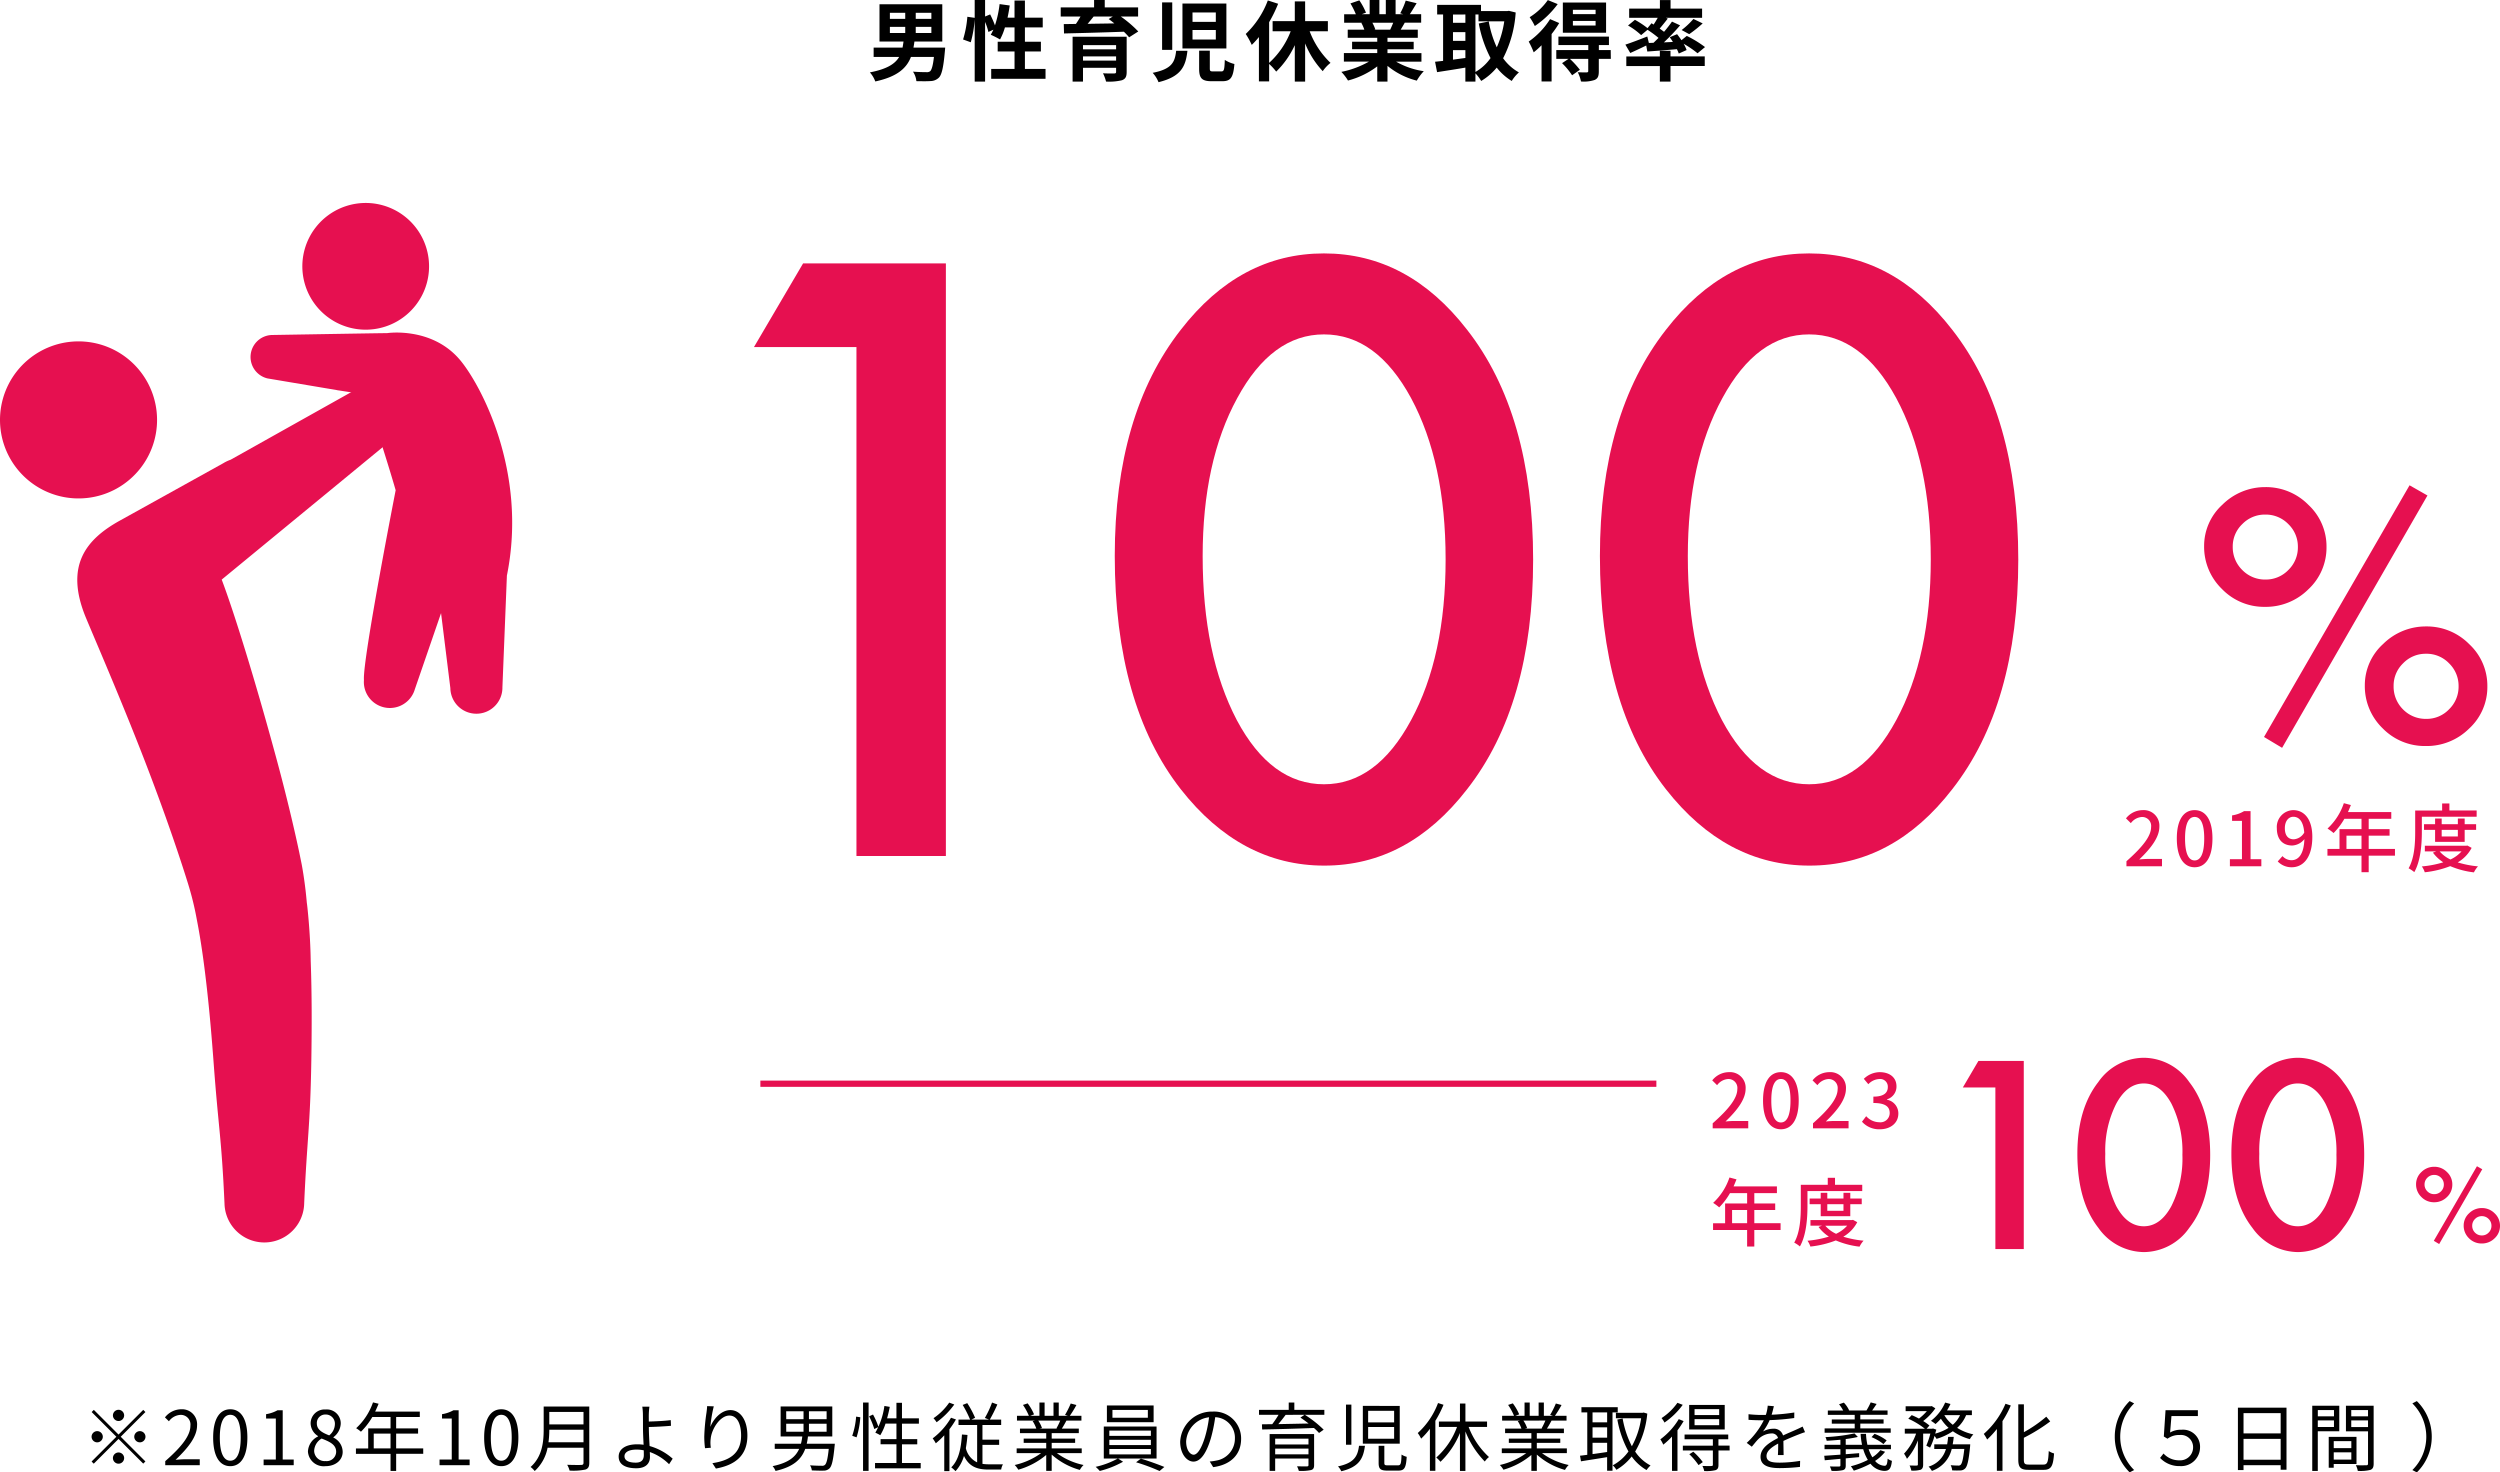 <svg height="236.01" viewBox="0 0 400.727 236.01" width="400.727" xmlns="http://www.w3.org/2000/svg"><path d="m6.9-7.98a.907.907 0 0 0 -.9-.9.907.907 0 0 0 -.9.9.907.907 0 0 0 .9.9.907.907 0 0 0 .9-.9zm-4.86-.888-.348.348 3.96 3.96-3.972 3.972.348.348 3.972-3.972 3.96 3.96.348-.348-3.96-3.96 3.96-3.96-.348-.348-3.96 3.96zm.54 3.408a.907.907 0 0 0 -.9.9.907.907 0 0 0 .9.9.907.907 0 0 0 .9-.9.907.907 0 0 0 -.9-.9zm6.84 1.8a.907.907 0 0 0 .9-.9.907.907 0 0 0 -.9-.9.907.907 0 0 0 -.9.9.907.907 0 0 0 .9.9zm-4.32 2.52a.907.907 0 0 0 .9.9.907.907 0 0 0 .9-.9.907.907 0 0 0 -.9-.9.907.907 0 0 0 -.9.9zm8.388 1.14h5.532v-.948h-2.436c-.444 0-.984.048-1.44.084 2.064-1.956 3.444-3.744 3.444-5.5a2.413 2.413 0 0 0 -2.556-2.6 3.364 3.364 0 0 0 -2.592 1.3l.636.624a2.463 2.463 0 0 1 1.824-1.024 1.546 1.546 0 0 1 1.62 1.74c0 1.512-1.272 3.264-4.032 5.676zm10.428.156c1.668 0 2.736-1.524 2.736-4.584s-1.068-4.536-2.736-4.536-2.748 1.476-2.748 4.536 1.068 4.584 2.748 4.584zm0-.876c-1.008 0-1.68-1.116-1.68-3.708 0-2.568.672-3.648 1.68-3.648s1.668 1.076 1.668 3.648c0 2.592-.672 3.708-1.668 3.708zm5.34.72h4.824v-.912h-1.764v-7.888h-.84a5.573 5.573 0 0 1 -1.824.624v.7h1.56v6.564h-1.956zm9.912.156c1.656 0 2.76-1 2.76-2.28a2.567 2.567 0 0 0 -1.488-2.3v-.06a2.884 2.884 0 0 0 1.176-2.124 2.225 2.225 0 0 0 -2.416-2.32 2.231 2.231 0 0 0 -2.408 2.228 2.445 2.445 0 0 0 1.188 2.032v.06a2.817 2.817 0 0 0 -1.62 2.424 2.523 2.523 0 0 0 2.808 2.34zm.6-4.932c-1.032-.408-1.98-.864-1.98-1.92a1.352 1.352 0 0 1 1.392-1.428 1.468 1.468 0 0 1 1.5 1.572 2.36 2.36 0 0 1 -.912 1.776zm-.576 4.116a1.687 1.687 0 0 1 -1.836-1.62 2.391 2.391 0 0 1 1.2-1.992c1.248.5 2.328.948 2.328 2.124a1.524 1.524 0 0 1 -1.692 1.488zm7.716-2.028v-2.376h2.692v2.376zm7.932 0h-4.34v-2.376h3.516v-.836h-3.516v-1.828h3.792v-.864h-7.156c.192-.408.384-.84.552-1.26l-.9-.216a10.155 10.155 0 0 1 -2.7 4.14 5.523 5.523 0 0 1 .768.564 11.087 11.087 0 0 0 1.824-2.364h2.92v1.828h-3.58v3.216h-1.968v.864h5.548v2.744h.9v-2.748h4.34zm2.616 2.688h4.824v-.912h-1.764v-7.888h-.84a5.573 5.573 0 0 1 -1.824.624v.7h1.56v6.564h-1.956zm9.9.156c1.668 0 2.736-1.524 2.736-4.584s-1.068-4.536-2.736-4.536-2.748 1.476-2.748 4.536 1.068 4.584 2.748 4.584zm0-.876c-1.008 0-1.68-1.116-1.68-3.708 0-2.568.672-3.648 1.68-3.648s1.668 1.076 1.668 3.648c0 2.592-.672 3.708-1.668 3.708zm7.56-2.952a15.066 15.066 0 0 0 .132-2.016h5.484v2.016zm5.616-4.86v1.992h-5.484v-1.992zm.924-.876h-7.308v3.672c0 1.908-.192 4.344-2.1 6.024a3.377 3.377 0 0 1 .66.648 6.769 6.769 0 0 0 2.064-3.736h5.76v2.4c0 .264-.1.348-.372.36s-1.236.012-2.244-.024a3.779 3.779 0 0 1 .384.928 9.649 9.649 0 0 0 2.532-.164c.444-.144.624-.456.624-1.08zm8.744 7.776c0 .816-.42 1.224-1.3 1.224-1.14 0-1.8-.36-1.8-1.02s.7-1.072 1.928-1.072a5.4 5.4 0 0 1 1.164.12c0 .304.008.556.008.748zm.8-4.488c.972-.024 2.5-.1 3.552-.192l-.036-.912c-1.068.144-2.568.2-3.516.228 0-.468-.012-.888 0-1.212a10.353 10.353 0 0 1 .1-1.176h-1.148a8.709 8.709 0 0 1 .1 1.176c.012.5.012 1.488.012 2.172 0 .708.048 1.8.1 2.76a7.119 7.119 0 0 0 -1.008-.072c-2.052 0-2.988.888-2.988 1.956-.008 1.356 1.204 1.884 2.832 1.884 1.584 0 2.184-.84 2.184-1.812 0-.216-.012-.48-.024-.792a8.3 8.3 0 0 1 3.088 1.956l.576-.888a9.429 9.429 0 0 0 -3.7-2.028c-.06-1.032-.12-2.184-.12-2.964zm9.348-3.348c-.012.288-.048.648-.1 1.02a31.176 31.176 0 0 0 -.36 3.84 14.54 14.54 0 0 0 .12 1.884l.936-.072a4.961 4.961 0 0 1 -.024-1.452c.144-1.56 1.512-3.708 2.988-3.708 1.26 0 1.884 1.344 1.884 3.216 0 2.988-2.016 4.02-4.6 4.416l.564.864c2.968-.54 5.044-1.992 5.044-5.292 0-2.5-1.14-4.08-2.724-4.08-1.5 0-2.748 1.476-3.216 2.7a22.025 22.025 0 0 1 .552-3.3zm12.672 2.82h2.78v1.284h-2.772zm0-1.992h2.78v1.272h-2.772zm6.48 1.272h-2.832v-1.272h2.832zm0 2h-2.832v-1.28h2.832zm-3.192 1.932a9.061 9.061 0 0 0 .2-1.164h3.9v-4.808h-8.28v4.808h3.472a8.356 8.356 0 0 1 -.216 1.164h-4.2v.816h3.916c-.564 1.284-1.7 2.244-4.26 2.772a2.4 2.4 0 0 1 .468.768c2.928-.66 4.164-1.9 4.764-3.54h3.768c-.168 1.644-.36 2.376-.636 2.592a.7.7 0 0 1 -.516.12c-.288 0-1.068-.012-1.848-.072a1.908 1.908 0 0 1 .288.816c.756.036 1.5.048 1.872.036a1.317 1.317 0 0 0 .948-.348c.384-.36.612-1.3.828-3.564a3.832 3.832 0 0 0 .036-.4zm7.992-1.032a13.383 13.383 0 0 0 .6-3.216l-.672-.1a12.125 12.125 0 0 1 -.624 3.072zm1.04 5.38h.888v-10.956h-.888zm.972-8.748a11.945 11.945 0 0 1 .828 2.04l.672-.324a11.332 11.332 0 0 0 -.876-2zm5.268 7.488v-3h2.448v-.828h-2.448v-2.484h2.712v-.852h-2.712v-2.488h-.888v2.484h-1.5c.168-.588.312-1.212.432-1.836l-.864-.144a11.683 11.683 0 0 1 -1.452 4.284 7 7 0 0 1 .792.408 8.653 8.653 0 0 0 .84-1.86h1.752v2.484h-2.544v.828h2.544v3h-3.432v.852h7.32v-.848zm7.572-9.684a9.593 9.593 0 0 1 -2.52 2.5 5.216 5.216 0 0 1 .5.648 12.736 12.736 0 0 0 2.832-2.844zm.288 2.424a11.191 11.191 0 0 1 -2.94 3.308 6.651 6.651 0 0 1 .5.792 12.2 12.2 0 0 0 1.356-1.284v5.74h.828v-6.708a13.719 13.719 0 0 0 1.044-1.572zm5.04 4.344h2.676v-.828h-2.676v-2.352h3v-.864h-1.824a25.307 25.307 0 0 0 1.212-2.424l-.852-.312a15.505 15.505 0 0 1 -1.152 2.472l.672.264h-2.836l.6-.288a14.76 14.76 0 0 0 -1.26-2.352l-.732.288a18.045 18.045 0 0 1 1.192 2.352h-1.86v.864h2.988v5.988a3.317 3.317 0 0 1 -1.812-2.268 21.381 21.381 0 0 0 .264-2.124l-.888-.072c-.144 2.292-.54 4.128-1.716 5.268a4.859 4.859 0 0 1 .684.612 6.082 6.082 0 0 0 1.356-2.448c.828 1.74 2.136 2.188 3.948 2.188h2.016a2.331 2.331 0 0 1 .288-.84c-.372 0-1.98.012-2.244 0a7.134 7.134 0 0 1 -1.044-.072zm12.468-3.888a10.968 10.968 0 0 1 -.612 1.248l.12.036h-2.82l.384-.084a4.662 4.662 0 0 0 -.6-1.2zm3.444 5.22v-.756h-4.812v-.888h3.756v-.684h-3.756v-.876h4.344v-.732h-2.724c.24-.36.5-.828.744-1.284h2.4v-.768h-1.86a16.78 16.78 0 0 0 1.056-1.728l-.912-.24a13.615 13.615 0 0 1 -.912 1.824l.444.144h-1.452v-2.124h-.84v2.124h-1.428v-2.124h-.828v2.124h-1.476l.612-.228a8.271 8.271 0 0 0 -1.02-1.764l-.756.252a9.354 9.354 0 0 1 .948 1.74h-1.908v.768h2.928l-.42.084a5.038 5.038 0 0 1 .588 1.2h-2.616v.732h4.208v.876h-3.612v.684h3.612v.888h-4.74v.756h3.924a11.565 11.565 0 0 1 -4.236 1.9 3.821 3.821 0 0 1 .576.756 12.059 12.059 0 0 0 4.476-2.368v2.556h.876v-2.612a11.329 11.329 0 0 0 4.512 2.46 3.209 3.209 0 0 1 .6-.792 10.979 10.979 0 0 1 -4.284-1.9zm10.6-5.676h-5.676v-1.248h5.676zm.924-1.968h-7.488v2.688h7.488zm-7.1 6.984h6.66v.864h-6.66zm0-1.476h6.66v.84h-6.66zm0-1.476h6.66v.84h-6.66zm7.572 4.476v-5.132h-8.46v5.136h2.232a13.147 13.147 0 0 1 -3.536 1.328 6.845 6.845 0 0 1 .66.66 15.232 15.232 0 0 0 3.732-1.476l-.792-.516zm-3.288.6a31.5 31.5 0 0 1 3.768 1.4l.768-.648c-.936-.384-2.532-.972-3.768-1.332zm9.24-1.212c-.516 0-1.212-.66-1.212-2.16a4.143 4.143 0 0 1 3.672-3.84 19.173 19.173 0 0 1 -.66 3.2c-.62 2.008-1.28 2.8-1.808 2.8zm3.124 1.992c2.832-.372 4.476-2.04 4.476-4.536a4.314 4.314 0 0 0 -4.56-4.368 5.075 5.075 0 0 0 -5.208 4.836c0 1.956 1.068 3.18 2.124 3.18 1.1 0 2.052-1.26 2.784-3.7a25.112 25.112 0 0 0 .708-3.42 3.294 3.294 0 0 1 3.156 3.444 3.562 3.562 0 0 1 -3.012 3.516 7.449 7.449 0 0 1 -1.02.144zm9.936-2.052v-.924h5.34v.924zm5.34-2.508v.924h-5.34v-.924zm.9-.744h-7.128v5.9h.888v-1.98h5.34v1.036c0 .168-.06.216-.24.228-.2 0-.9 0-1.6-.012a3.435 3.435 0 0 1 .288.732 7.735 7.735 0 0 0 1.96-.132c.372-.108.492-.336.492-.816zm-1.524-3.084-.672.444c.42.276.876.612 1.308.948-1.68.036-3.372.072-4.848.1.4-.468.816-1 1.176-1.488zm3.168-.792h-4.812v-1.176h-.9v1.176h-4.764v.792h3.132a14.9 14.9 0 0 1 -1.008 1.5l-1.656.024.036.828c2.1-.036 5.292-.12 8.3-.24a8.7 8.7 0 0 1 .816.8l.744-.528a17.6 17.6 0 0 0 -3.024-2.388h3.132zm5.556 5.76c-.216 1.692-.792 2.748-3.372 3.3a2.8 2.8 0 0 1 .528.78c2.82-.684 3.528-1.992 3.792-4.08zm3.144 0v2.736c0 .96.288 1.236 1.38 1.236h1.788c.96 0 1.224-.432 1.332-2.208a2.709 2.709 0 0 1 -.828-.36c-.048 1.5-.132 1.728-.588 1.728h-1.608c-.48 0-.564-.06-.564-.4v-2.732zm-5.232-6.6v6.432h.864v-6.432zm2.7.2v6.06h5.916v-6.052zm.852.792h4.164v1.86h-4.168zm0 2.592h4.164v1.884h-4.168zm11.2-3.84a12.331 12.331 0 0 1 -3.252 4.812 5.107 5.107 0 0 1 .54.9 12.175 12.175 0 0 0 1.408-1.58v6.732h.876v-8.016a17.828 17.828 0 0 0 1.308-2.568zm7.86 3.828v-.864h-3.468v-2.88h-.876v2.88h-3.372v.864h2.9a12.191 12.191 0 0 1 -3.324 4.908 5.178 5.178 0 0 1 .672.684 13.4 13.4 0 0 0 3.12-4.62v6.088h.876v-6.336a14.568 14.568 0 0 0 3.108 4.824 3.2 3.2 0 0 1 .672-.72 12.661 12.661 0 0 1 -3.264-4.824zm9.348-1.02a10.968 10.968 0 0 1 -.612 1.256l.12.036h-2.82l.384-.084a4.663 4.663 0 0 0 -.6-1.2zm3.444 5.22v-.756h-4.816v-.888h3.76v-.68h-3.76v-.876h4.344v-.732h-2.724c.24-.36.5-.828.744-1.284h2.4v-.768h-1.86a16.78 16.78 0 0 0 1.056-1.728l-.912-.24a13.615 13.615 0 0 1 -.912 1.824l.444.144h-1.452v-2.124h-.84v2.124h-1.428v-2.124h-.828v2.124h-1.472l.612-.228a8.271 8.271 0 0 0 -1.02-1.764l-.756.252a9.354 9.354 0 0 1 .948 1.74h-1.908v.768h2.924l-.42.084a5.038 5.038 0 0 1 .588 1.2h-2.616v.732h4.212v.876h-3.612v.684h3.612v.888h-4.74v.756h3.924a11.565 11.565 0 0 1 -4.236 1.9 3.821 3.821 0 0 1 .576.756 12.059 12.059 0 0 0 4.476-2.364v2.552h.876v-2.612a11.329 11.329 0 0 0 4.512 2.46 3.209 3.209 0 0 1 .6-.792 10.979 10.979 0 0 1 -4.284-1.9zm6.456-4.932h-2.34v-1.6h2.34zm-2.34 3.276h2.34v1.476c-.8.12-1.608.24-2.34.336zm2.34-.816h-2.34v-1.664h2.34zm1.7-4.056v-.828h-5.82v.828h.936v6.8c-.432.06-.828.108-1.164.144l.156.9c1.14-.192 2.676-.42 4.188-.672v2.18h.864v-9.348zm4.152.024-.164.04h-4.284v.876h4.044a13.166 13.166 0 0 1 -1.488 4.488 15.456 15.456 0 0 1 -1.476-4.44l-.852.156a16.713 16.713 0 0 0 1.784 5.12 7.321 7.321 0 0 1 -2.52 2.22 3.428 3.428 0 0 1 .588.72 8.564 8.564 0 0 0 2.448-2.136 7.507 7.507 0 0 0 2.388 2.176 3.718 3.718 0 0 1 .636-.732 6.665 6.665 0 0 1 -2.468-2.232 14.594 14.594 0 0 0 1.944-6.084zm12.108.408h-3.948v-.96h3.948zm0 1.62h-3.948v-.968h3.948zm.888-3.252h-5.7v3.936h5.7zm-7.584-.336a9.2 9.2 0 0 1 -2.544 2.448 3.89 3.89 0 0 1 .468.72 12 12 0 0 0 2.928-2.844zm.216 2.616a11.262 11.262 0 0 1 -2.952 3.24 5.59 5.59 0 0 1 .468.852 11.584 11.584 0 0 0 1.4-1.3v5.5h.876v-6.5a13.716 13.716 0 0 0 .984-1.476zm1.692 5.628a10.756 10.756 0 0 1 1.476 1.74l.684-.48a10.563 10.563 0 0 0 -1.524-1.664zm6.456-1.38h-1.788v-1.02h1.572v-.764h-7v.768h4.536v1.02h-4.812v.768h4.812v2.28c0 .156-.048.2-.24.216-.168.012-.768.012-1.44-.012a3.015 3.015 0 0 1 .288.816 6.146 6.146 0 0 0 1.832-.144c.348-.144.456-.372.456-.852v-2.3h1.788zm8.66 1.516c-.012-.576-.024-1.584-.036-2.268.9-.42 1.752-.768 2.424-1.032.312-.12.744-.288 1.044-.372l-.384-.9c-.336.168-.624.312-.984.468-.624.288-1.344.576-2.16.96a1.494 1.494 0 0 0 -1.572-1.08 3.371 3.371 0 0 0 -1.644.444 8.526 8.526 0 0 0 1.068-1.824 36.712 36.712 0 0 0 3.944-.336l.012-.888a31.89 31.89 0 0 1 -3.636.36c.168-.54.276-1.032.36-1.368l-.984-.084a6.441 6.441 0 0 1 -.3 1.476c-.276.012-.528.012-.78.012-.54 0-1.368-.048-2-.12v.9c.648.048 1.452.072 1.956.072h.492a12.574 12.574 0 0 1 -2.736 3.624l.816.612c.408-.48.744-.924 1.08-1.248a3.163 3.163 0 0 1 2.052-.876 1 1 0 0 1 1.068.732c-1.38.72-2.8 1.608-2.8 3.012 0 1.452 1.368 1.812 3.072 1.812a30.6 30.6 0 0 0 3.248-.192l.024-.972a20.921 20.921 0 0 1 -3.24.288c-1.224 0-2.148-.132-2.148-1.068 0-.78.768-1.392 1.872-1.992 0 .624-.012 1.392-.048 1.848zm17.164-4.28h-4.872v-.768h3.732v-.672h-3.732v-.732h4.368v-.7h-2.472c.216-.3.48-.684.72-1.044l-.948-.252a11.247 11.247 0 0 1 -.684 1.3h-2.868l.084-.036a4.383 4.383 0 0 0 -.84-1.224l-.768.264a6.505 6.505 0 0 1 .66 1h-2.46v.7h4.308v.732h-3.672v.672h3.672v.76h-4.824v.7h10.6zm-.648 1.932a7.4 7.4 0 0 0 -1.944-1.056l-.48.528a7.846 7.846 0 0 1 1.908 1.112zm-1.008 1.56a5.418 5.418 0 0 1 -1.284 1.14 6.489 6.489 0 0 1 -.6-1.3h3.576v-.7h-3.768a9.826 9.826 0 0 1 -.228-1.752h-.864a11.439 11.439 0 0 0 .228 1.752h-2.616v-.924a17.043 17.043 0 0 0 1.944-.336l-.54-.564a29.285 29.285 0 0 1 -4.656.592 2.012 2.012 0 0 1 .2.588c.7-.036 1.452-.1 2.2-.168v.816h-2.544v.7h2.544v.876c-.984.072-1.884.132-2.592.18l.084.72 2.508-.232v1.032c0 .168-.06.2-.24.2s-.8.012-1.452-.012a4.311 4.311 0 0 1 .276.708 6.715 6.715 0 0 0 1.816-.116c.336-.1.456-.3.456-.756v-1.128c.708-.072 1.428-.132 2.148-.2v-.636l-2.148.168v-.8h2.8a7.255 7.255 0 0 0 .744 1.716 12.893 12.893 0 0 1 -2.72 1.012 6 6 0 0 1 .468.708 15.366 15.366 0 0 0 2.676-1.116 2.923 2.923 0 0 0 2.232 1.152c.756-.012 1.068-.336 1.2-1.608a2.05 2.05 0 0 1 -.684-.348c-.06.852-.156 1.128-.48 1.14a2.09 2.09 0 0 1 -1.536-.78 6.527 6.527 0 0 0 1.608-1.464zm12.768-5.616a4.505 4.505 0 0 1 -1.164 1.548 5.325 5.325 0 0 1 -1.356-1.548zm-4.8 5.208a10.391 10.391 0 0 0 .708-1.872 3.356 3.356 0 0 1 .324.468 9.378 9.378 0 0 0 2.616-1.224 8.614 8.614 0 0 0 2.724 1.272 3.957 3.957 0 0 1 .564-.768 7.958 7.958 0 0 1 -2.6-1.044 5.572 5.572 0 0 0 1.44-2.04h.924v-.756h-3.984a9.528 9.528 0 0 0 .552-1.032l-.852-.228a7.374 7.374 0 0 1 -2.28 2.928 5.662 5.662 0 0 1 .732.516 9.57 9.57 0 0 0 .864-.852 6.844 6.844 0 0 0 1.236 1.464 7.951 7.951 0 0 1 -2.148.924c.06-.216.12-.432.18-.636l-.54-.192-.132.048h-.888l.456-.516a6.894 6.894 0 0 0 -1.008-.72 8.984 8.984 0 0 0 1.956-2.04l-.576-.36-.156.036h-4.032v.78h3.4a8.44 8.44 0 0 1 -1.26 1.188c-.384-.2-.792-.4-1.164-.552l-.552.576a12.247 12.247 0 0 1 2.664 1.608h-3.224v.78h1.812a9.042 9.042 0 0 1 -1.932 3.212 4.722 4.722 0 0 1 .468.828 9.611 9.611 0 0 0 1.752-2.952v3.852c0 .132-.048.168-.192.18s-.624 0-1.14-.012a3.278 3.278 0 0 1 .276.816 4.709 4.709 0 0 0 1.5-.132c.3-.156.4-.4.4-.852v-4.944h1.152a12.507 12.507 0 0 1 -.648 1.932zm3.624-.532c.072-.384.132-.78.168-1.188h-.9c-.036.408-.084.8-.156 1.188h-2.064v.748h1.872a4.114 4.114 0 0 1 -2.784 2.828 2.9 2.9 0 0 1 .528.684 4.868 4.868 0 0 0 3.18-3.516h2.016c-.18 1.644-.36 2.316-.588 2.544a.508.508 0 0 1 -.408.12c-.192 0-.672-.012-1.188-.06a2.333 2.333 0 0 1 .24.828 12.681 12.681 0 0 0 1.332.012 1.083 1.083 0 0 0 .744-.312c.348-.348.576-1.26.792-3.492.012-.144.024-.384.024-.384zm8.46-6.5a13.271 13.271 0 0 1 -3.48 4.836 5.956 5.956 0 0 1 .54.9 14.315 14.315 0 0 0 1.56-1.692v6.7h.9v-7.964a16.112 16.112 0 0 0 1.332-2.5zm3.74 9.748c-.66 0-.792-.144-.792-.816v-3.48a28.238 28.238 0 0 0 4.224-2.616l-.632-.764a21 21 0 0 1 -3.588 2.484v-4.464h-.9v8.832c0 1.308.384 1.668 1.632 1.668h2.46c1.236 0 1.5-.684 1.644-2.628a2.864 2.864 0 0 1 -.852-.384c-.084 1.74-.196 2.168-.852 2.168zm16.164 1.248.72-.372a7.509 7.509 0 0 1 -2.232-5.34 7.509 7.509 0 0 1 2.232-5.34l-.72-.372a7.973 7.973 0 0 0 -2.384 5.716 7.973 7.973 0 0 0 2.388 5.712zm8.056-1.004a3.027 3.027 0 0 0 3.228-3.024 2.72 2.72 0 0 0 -2.988-2.8 3.3 3.3 0 0 0 -1.812.444l.216-2.64h4.236v-.944h-5.184l-.276 4.22.588.36a3.128 3.128 0 0 1 1.98-.6 1.946 1.946 0 0 1 2.124 1.992 2.069 2.069 0 0 1 -2.208 2.068 3.352 3.352 0 0 1 -2.532-1.092l-.552.708a4.219 4.219 0 0 0 3.18 1.308zm10.2-1.02v-3.348h5.952v3.348zm5.952-7.464v3.24h-5.952v-3.24zm-6.852-.876v10h.9v-.784h5.952v.732h.936v-9.948zm15.4.384v1h-2.592v-1zm-2.596 2.712v-1.056h2.592v1.056zm3.444.684v-4.092h-4.332v10.452h.888v-6.36zm1.932 1.584v1.116h-2.82v-1.116zm-2.82 2.952v-1.164h2.82v1.164zm3.648.708v-4.344h-4.452v4.944h.8v-.6zm-.84-5.916v-1.068h2.688v1.068zm2.688-2.724v1h-2.688v-1zm.9-.7h-4.44v4.1h3.54v5.156c0 .216-.072.288-.276.288s-.948.024-1.68-.012a3.286 3.286 0 0 1 .312.912 6.83 6.83 0 0 0 2.016-.156c.4-.156.528-.456.528-1.02zm6.924-.744-.72.372a7.509 7.509 0 0 1 2.232 5.34 7.509 7.509 0 0 1 -2.232 5.344l.72.372a7.973 7.973 0 0 0 2.388-5.712 7.973 7.973 0 0 0 -2.388-5.712z" transform="translate(13 234.857)"/><path d="m3.64-7.546h2.46v.98h-2.46zm0-2.254h2.46v.966h-2.46zm6.65.966h-2.506v-.966h2.506zm0 2.268h-2.506v-.98h2.506zm-2.87 2.338c.056-.322.112-.63.154-.966h4.466v-5.978h-10.066v5.978h3.85c-.042.336-.1.658-.154.966h-4.634v1.5h4.088c-.658 1.118-1.96 1.944-4.69 2.476a4.468 4.468 0 0 1 .866 1.452c3.53-.766 5.014-2.124 5.714-3.93h3.686c-.154 1.386-.364 2.086-.616 2.3a.92.92 0 0 1 -.616.14c-.378 0-1.26-.014-2.128-.084a3.3 3.3 0 0 1 .546 1.526c.882.014 1.736.028 2.226-.014a1.958 1.958 0 0 0 1.382-.55c.448-.448.728-1.6.952-4.144.028-.224.056-.672.056-.672zm17.864 3.416v-2.8h2.562v-1.554h-2.562v-2.3h2.856v-1.564h-2.856v-2.744h-1.666v2.744h-1.118c.14-.63.252-1.288.35-1.946l-1.626-.224a16.944 16.944 0 0 1 -.742 3.416 16.052 16.052 0 0 0 -.77-1.764l-.812.336v-2.646h-1.666v2.858l-1.176-.17a16.639 16.639 0 0 1 -.686 3.64l1.232.448a17.841 17.841 0 0 0 .63-3.71v10.01h1.666v-9.562a9.735 9.735 0 0 1 .532 1.61l.8-.364c-.14.294-.28.56-.42.812a14.722 14.722 0 0 1 1.484.756 9.563 9.563 0 0 0 .784-1.932h1.54v2.3h-2.7v1.554h2.7v2.8h-3.74v1.578h8.708v-1.582zm9.31-1.33v-.672h5.306v.672zm5.306-2.478v.672h-5.306v-.672zm1.694-1.344h-8.666v7.182h1.666v-2.212h5.306v.644c0 .2-.07.266-.322.266-.21.014-1.106.014-1.778-.028a6.608 6.608 0 0 1 .49 1.33 8.74 8.74 0 0 0 2.534-.21c.574-.21.77-.56.77-1.344zm-2.212-3.248-.672.406c.294.21.6.448.91.7-1.47.028-2.926.042-4.284.07.322-.378.658-.784.966-1.176zm4.046 0v-1.456h-5.348v-1.19h-1.708v1.19h-5.348v1.456h3.176c-.224.392-.476.812-.742 1.19l-1.946.028.042 1.5c2.45-.056 6.1-.154 9.59-.28a9.331 9.331 0 0 1 .84.9l1.47-.938a18.613 18.613 0 0 0 -2.8-2.394zm6.1 5.5c-.21 1.764-.616 2.912-3.766 3.528a4.981 4.981 0 0 1 .938 1.5c3.668-.9 4.354-2.562 4.634-5.026zm3.682-.028v2.87c0 1.512.392 2.03 2 2.03h1.708c1.33 0 1.764-.56 1.946-2.758a5.069 5.069 0 0 1 -1.54-.658c-.056 1.61-.126 1.848-.574 1.848h-1.282c-.476 0-.546-.07-.546-.49v-2.84zm-5.936-7.728v7.6h1.626v-7.6zm3.262.182v7.2h7.042v-7.2zm1.61 1.428h3.738v1.5h-3.734zm0 2.814h3.738v1.526h-3.734zm21.7.2v-1.626h-3.646v-3.164h-1.656v3.164h-3.556v1.624h2.9a13.283 13.283 0 0 1 -3.458 5.068v-6.522a22.091 22.091 0 0 0 1.442-2.954l-1.652-.532a14.363 14.363 0 0 1 -3.542 5.376 12.088 12.088 0 0 1 .966 1.75 12.689 12.689 0 0 0 1.148-1.26v7.11h1.638v-2.8a9.233 9.233 0 0 1 1.132 1.232 14.226 14.226 0 0 0 2.982-4.242v5.838h1.656v-6.118a14.311 14.311 0 0 0 2.824 4.452 5.934 5.934 0 0 1 1.246-1.33 13.694 13.694 0 0 1 -3.346-5.068zm10.476-1.374c-.154.378-.322.784-.49 1.12h-2.618l.238-.042a6.9 6.9 0 0 0 -.476-1.078zm4.522 6.244v-1.372h-5.444v-.616h4.2v-1.2h-4.2v-.638h4.858v-1.3h-2.746c.21-.336.434-.714.658-1.12h2.63v-1.356h-1.82c.322-.49.7-1.12 1.092-1.764l-1.75-.42a11.278 11.278 0 0 1 -.882 2.03l.5.154h-1.24v-2.282h-1.568v2.282h-1.032v-2.282h-1.558v2.282h-1.274l.686-.252a10.594 10.594 0 0 0 -1.064-1.972l-1.428.49a12.55 12.55 0 0 1 .868 1.736h-1.876v1.358h2.926l-.168.028a6.291 6.291 0 0 1 .476 1.088h-2.66v1.3h4.732v.63h-4.032v1.2h4.032v.616h-5.348v1.372h4.018a14.708 14.708 0 0 1 -4.424 1.646 7.766 7.766 0 0 1 1.064 1.386 13.28 13.28 0 0 0 4.69-2.268v2.436h1.64v-2.518a11.95 11.95 0 0 0 4.7 2.366 7.831 7.831 0 0 1 1.12-1.512 12.507 12.507 0 0 1 -4.438-1.526zm8.656-7.56h.49v1.092h4.13a15.879 15.879 0 0 1 -1.2 4.172 16.883 16.883 0 0 1 -1.288-4.144l-1.6.322a19.836 19.836 0 0 0 1.89 5.544 7.59 7.59 0 0 1 -2.422 2.226zm-3.6 5.712h1.988v1.26c-.672.084-1.344.182-1.988.266zm0-2.884h1.988v1.4h-1.988zm1.988-2.828v1.334h-1.988v-1.33zm6.972-.588-.28.042h-4.188v-.994h-7.028v1.54h.952v7.434c-.476.056-.91.1-1.288.14l.322 1.666c1.288-.2 2.926-.448 4.536-.728v2.24h1.614v-1.318a6.659 6.659 0 0 1 .92 1.22 9.591 9.591 0 0 0 2.492-2.142 8.832 8.832 0 0 0 2.408 2.142 6.043 6.043 0 0 1 1.148-1.372 7.7 7.7 0 0 1 -2.534-2.268 18.582 18.582 0 0 0 2.016-7.336zm13.9.532h-3.64v-.7h3.64zm0 1.82h-3.64v-.73h3.64zm1.68-3.682h-6.93v4.844h6.93zm-9.338-.392a9.986 9.986 0 0 1 -2.912 2.744 10.331 10.331 0 0 1 .826 1.414 14.823 14.823 0 0 0 3.668-3.514zm.364 3.052a12.567 12.567 0 0 1 -3.43 3.6 12.425 12.425 0 0 1 .8 1.722 13.152 13.152 0 0 0 1.26-1.134v5.804h1.61v-7.6a14.783 14.783 0 0 0 1.218-1.764zm9.716 4.956h-1.9v-.8h1.618v-1.356h-8.1v1.358h4.788v.8h-5.128v1.414h1.96l-1.036.686a11.793 11.793 0 0 1 1.61 1.944l1.246-.882a14.72 14.72 0 0 0 -1.6-1.75h2.94v1.946c0 .154-.056.21-.252.224s-.84 0-1.428-.028a5.85 5.85 0 0 1 .518 1.484 5.542 5.542 0 0 0 2.17-.238c.546-.238.686-.63.686-1.4v-1.988h1.926zm6.118-1.134-.252-1.036c-1.288.5-2.632 1.022-3.514 1.3l.784 1.344c.756-.336 1.68-.77 2.562-1.2l.168.966c1.344-.1 3.052-.224 4.746-.378a5.42 5.42 0 0 1 .294.7l1.26-.56a5.782 5.782 0 0 0 -.476-1.008 15.445 15.445 0 0 1 2.228 1.524l1.2-.994a17.791 17.791 0 0 0 -2.924-1.788l-.854.686c-.224-.336-.476-.672-.7-.966l-1.176.49c.168.238.35.49.5.756l-1.442.07a34.038 34.038 0 0 0 2.6-2.73l-1.3-.6c-.35.5-.784 1.064-1.274 1.638-.21-.168-.448-.336-.7-.518.406-.476.868-1.05 1.3-1.61l-.3-.116h5.8v-1.484h-5.054v-1.358h-1.708v1.358h-4.928v1.484h4.578c-.2.35-.42.728-.658 1.078l-.336-.21-.644.784a13.959 13.959 0 0 0 -2.016-1.33l-1.106.91a11.032 11.032 0 0 1 2.1 1.54l1.022-.854a16.892 16.892 0 0 1 1.764 1.3c-.266.266-.532.532-.8.784zm6.468-1.414a20.66 20.66 0 0 0 2.156-1.722l-1.484-.714a12.719 12.719 0 0 1 -1.89 1.778zm-3 2.674h-1.708v.9h-5.376v1.54h5.376v2.488h1.708v-2.492h5.488v-1.54h-5.488z" transform="translate(139 11.857)"/><g fill="#e61050"><path d="m-78.719-81.58h-16.427l7.875-13.412h22.887v94.992h-14.335zm41.405 33.469q0-22.7 10.582-36.237 9.475-12.243 22.948-12.243t22.949 12.242q10.582 13.536 10.582 36.849 0 23.256-10.582 36.791-9.475 12.247-22.887 12.247t-23.01-12.243q-10.582-13.535-10.582-37.406zm14.089.062q0 15.812 5.476 26.271 5.475 10.278 13.965 10.278 8.429 0 13.966-10.274 5.537-10.213 5.537-25.778t-5.537-25.848q-5.537-10.21-13.966-10.21-8.367 0-13.9 10.213-5.541 10.151-5.541 25.347zm63.677-.062q0-22.7 10.582-36.237 9.475-12.243 22.948-12.243t22.948 12.242q10.582 13.536 10.582 36.849 0 23.256-10.582 36.791-9.474 12.247-22.887 12.247t-23.009-12.243q-10.582-13.535-10.582-37.406zm14.089.062q0 15.812 5.476 26.271 5.475 10.278 13.965 10.278 8.429 0 13.966-10.274 5.537-10.213 5.537-25.778t-5.537-25.848q-5.537-10.21-13.966-10.21-8.367 0-13.9 10.213-5.541 10.151-5.541 25.347z" transform="translate(216 137.211)"/><path d="m10.84-25.9h-5.215l2.5-4.258h7.266v30.158h-4.551zm13.144 10.627q0-7.207 3.359-11.5a8.955 8.955 0 0 1 7.285-3.887 8.955 8.955 0 0 1 7.285 3.887q3.359 4.3 3.359 11.7 0 7.383-3.359 11.68a8.939 8.939 0 0 1 -7.265 3.881 9.042 9.042 0 0 1 -7.3-3.887q-3.364-4.301-3.364-11.874zm4.473.02a17.869 17.869 0 0 0 1.743 8.339q1.738 3.262 4.434 3.262 2.676 0 4.434-3.262a17.04 17.04 0 0 0 1.752-8.186 17.158 17.158 0 0 0 -1.758-8.2q-1.758-3.242-4.434-3.242-2.656 0-4.414 3.242a16.648 16.648 0 0 0 -1.757 8.046zm20.215-.02q0-7.207 3.359-11.5a8.955 8.955 0 0 1 7.285-3.887 8.955 8.955 0 0 1 7.284 3.883q3.359 4.3 3.359 11.7.002 7.377-3.359 11.677a8.939 8.939 0 0 1 -7.264 3.888 9.042 9.042 0 0 1 -7.3-3.887q-3.364-4.301-3.364-11.874zm4.473.02a17.869 17.869 0 0 0 1.738 8.34q1.738 3.262 4.434 3.262 2.676 0 4.434-3.262a17.04 17.04 0 0 0 1.757-8.187 17.158 17.158 0 0 0 -1.758-8.2q-1.758-3.242-4.434-3.242-2.656 0-4.414 3.242a16.648 16.648 0 0 0 -1.757 8.046z" transform="translate(309 200.211)"/><path d="m-22.7-31.667a8.934 8.934 0 0 1 2.927-6.645 9.711 9.711 0 0 1 6.882-2.821 9.52 9.52 0 0 1 6.908 2.848 9.087 9.087 0 0 1 2.9 6.75 9.117 9.117 0 0 1 -2.9 6.776 9.66 9.66 0 0 1 -6.987 2.821 9.389 9.389 0 0 1 -6.882-2.874 9.4 9.4 0 0 1 -2.848-6.855zm4.588.079a5.092 5.092 0 0 0 1.529 3.744 5.061 5.061 0 0 0 3.718 1.529 5 5 0 0 0 3.665-1.529 5.03 5.03 0 0 0 1.529-3.691 5 5 0 0 0 -1.529-3.665 5.03 5.03 0 0 0 -3.691-1.529 5.03 5.03 0 0 0 -3.694 1.529 4.94 4.94 0 0 0 -1.529 3.612zm28.342-9.835 2.87 1.635-23.3 40.447-2.9-1.74zm-7.171 32.063a8.906 8.906 0 0 1 2.927-6.618 9.711 9.711 0 0 1 6.881-2.822 9.551 9.551 0 0 1 6.933 2.848 9.087 9.087 0 0 1 2.9 6.752 9.023 9.023 0 0 1 -2.927 6.776 9.65 9.65 0 0 1 -6.985 2.793 9.432 9.432 0 0 1 -6.882-2.848 9.376 9.376 0 0 1 -2.847-6.881zm4.614.105a5.138 5.138 0 0 0 1.5 3.744 5.061 5.061 0 0 0 3.718 1.529 4.944 4.944 0 0 0 3.665-1.529 5.03 5.03 0 0 0 1.532-3.689 5.03 5.03 0 0 0 -1.529-3.691 4.974 4.974 0 0 0 -3.691-1.529 5 5 0 0 0 -3.668 1.526 4.969 4.969 0 0 0 -1.527 3.639z" transform="translate(376 119.211)"/><path d="m-6.727-9.383a2.647 2.647 0 0 1 .867-1.969 2.877 2.877 0 0 1 2.039-.836 2.821 2.821 0 0 1 2.047.844 2.692 2.692 0 0 1 .859 2 2.7 2.7 0 0 1 -.859 2.008 2.862 2.862 0 0 1 -2.07.836 2.782 2.782 0 0 1 -2.039-.852 2.786 2.786 0 0 1 -.844-2.031zm1.359.023a1.509 1.509 0 0 0 .454 1.11 1.5 1.5 0 0 0 1.1.453 1.481 1.481 0 0 0 1.087-.453 1.49 1.49 0 0 0 .453-1.094 1.481 1.481 0 0 0 -.453-1.086 1.49 1.49 0 0 0 -1.094-.453 1.49 1.49 0 0 0 -1.094.453 1.464 1.464 0 0 0 -.452 1.071zm8.4-2.914.852.484-6.907 11.99-.86-.52zm-2.126 9.501a2.639 2.639 0 0 1 .867-1.961 2.877 2.877 0 0 1 2.04-.836 2.83 2.83 0 0 1 2.055.844 2.692 2.692 0 0 1 .859 2 2.673 2.673 0 0 1 -.868 2.007 2.859 2.859 0 0 1 -2.07.828 2.8 2.8 0 0 1 -2.039-.843 2.778 2.778 0 0 1 -.844-2.039zm1.367.031a1.522 1.522 0 0 0 .445 1.109 1.5 1.5 0 0 0 1.1.453 1.465 1.465 0 0 0 1.086-.453 1.49 1.49 0 0 0 .453-1.094 1.49 1.49 0 0 0 -.451-1.093 1.474 1.474 0 0 0 -1.094-.453 1.481 1.481 0 0 0 -1.086.453 1.472 1.472 0 0 0 -.453 1.078z" transform="translate(394 199.211)"/><path d="m-28.152 0h5.7v-1.176h-2.208c-.432 0-.984.036-1.44.084 1.872-1.788 3.228-3.552 3.228-5.256a2.5 2.5 0 0 0 -2.664-2.652 3.429 3.429 0 0 0 -2.688 1.32l.78.768a2.4 2.4 0 0 1 1.744-.988 1.434 1.434 0 0 1 1.5 1.62c0 1.452-1.344 3.168-3.948 5.472zm10.932.156c1.728 0 2.856-1.536 2.856-4.608 0-3.048-1.128-4.548-2.856-4.548s-2.856 1.488-2.856 4.548 1.128 4.608 2.856 4.608zm0-1.092c-.9 0-1.536-.96-1.536-3.516 0-2.532.636-3.456 1.536-3.456s1.536.924 1.536 3.456c0 2.552-.636 3.516-1.536 3.516zm5.652.936h5.04v-1.14h-1.728v-7.7h-1.044a5.194 5.194 0 0 1 -1.92.684v.876h1.584v6.14h-1.932zm8.808-6.1c0-1.152.6-1.836 1.356-1.836.96 0 1.62.792 1.752 2.532a2.1 2.1 0 0 1 -1.68 1.08c-.924.004-1.428-.644-1.428-1.776zm1.116 6.256c1.7 0 3.288-1.392 3.288-4.872 0-2.928-1.368-4.284-3.06-4.284a2.7 2.7 0 0 0 -2.628 2.9c0 1.848 1 2.772 2.472 2.772a2.655 2.655 0 0 0 1.944-1.028c-.084 2.52-1.008 3.384-2.072 3.384a1.963 1.963 0 0 1 -1.44-.66l-.76.852a3.031 3.031 0 0 0 2.256.936zm8.76-2.94v-2.124h2.412v2.124zm7.776 0h-4.212v-2.124h3.348v-1.044h-3.348v-1.656h3.62v-1.08h-6.944c.156-.36.324-.756.468-1.128l-1.128-.3a9.709 9.709 0 0 1 -2.616 4.068 8.874 8.874 0 0 1 .972.72 10.917 10.917 0 0 0 1.728-2.28h2.748v1.656h-3.528v3.168h-1.932v1.084h5.46v2.648h1.152v-2.648h4.212zm4.308-5.16h8.784v-1h-4.368v-1.128h-1.164v1.132h-4.32v3.384c0 1.74-.084 4.176-1.056 5.88a5.051 5.051 0 0 1 .912.612c1.044-1.824 1.212-4.608 1.212-6.492zm5.772 2.112v1.056h-2.592v-1.056zm1.092 1.92v-1.92h1.836v-.912h-1.836v-.912h-1.092v.912h-2.592v-.912h-1.056v.912h-1.776v.912h1.776v1.92zm-.5 1.524a5.531 5.531 0 0 1 -1.776 1.3 5.162 5.162 0 0 1 -1.74-1.3zm.936-.936-.2.036h-6.62v.9h1.836l-.54.2a6.388 6.388 0 0 0 1.656 1.552 16.731 16.731 0 0 1 -3.432.66 3.421 3.421 0 0 1 .468.936 15.753 15.753 0 0 0 4.08-.984 13.58 13.58 0 0 0 3.8 1 3.974 3.974 0 0 1 .652-.964 15.778 15.778 0 0 1 -3.252-.636 5.788 5.788 0 0 0 2.232-2.328z" transform="translate(369 138.857)"/><path d="m.528 0h5.7v-1.176h-2.208c-.432 0-.984.036-1.44.084 1.872-1.788 3.228-3.552 3.228-5.256a2.5 2.5 0 0 0 -2.664-2.652 3.429 3.429 0 0 0 -2.688 1.32l.78.768a2.4 2.4 0 0 1 1.74-.988 1.434 1.434 0 0 1 1.5 1.62c0 1.456-1.344 3.172-3.948 5.48zm10.932.156c1.728 0 2.856-1.536 2.856-4.608 0-3.048-1.128-4.548-2.856-4.548s-2.86 1.488-2.86 4.548 1.132 4.608 2.86 4.608zm0-1.092c-.9 0-1.536-.96-1.536-3.516 0-2.532.636-3.456 1.536-3.456s1.54.924 1.54 3.456c0 2.552-.64 3.516-1.54 3.516zm5.148.936h5.7v-1.176h-2.208c-.432 0-.984.036-1.44.084 1.872-1.788 3.228-3.552 3.228-5.256a2.5 2.5 0 0 0 -2.664-2.652 3.429 3.429 0 0 0 -2.688 1.32l.78.768a2.4 2.4 0 0 1 1.74-.984 1.434 1.434 0 0 1 1.5 1.62c0 1.452-1.344 3.168-3.948 5.472zm10.728.156c1.62 0 2.952-.936 2.952-2.532a2.236 2.236 0 0 0 -1.824-2.208v-.06a2.135 2.135 0 0 0 1.524-2.076c0-1.452-1.116-2.28-2.7-2.28a3.722 3.722 0 0 0 -2.532 1.068l.72.864a2.572 2.572 0 0 1 1.764-.832 1.227 1.227 0 0 1 1.36 1.276c0 .888-.576 1.548-2.316 1.548v1.02c1.992 0 2.616.636 2.616 1.608a1.485 1.485 0 0 1 -1.68 1.476 2.854 2.854 0 0 1 -2.088-.972l-.672.888a3.666 3.666 0 0 0 2.876 1.212zm-23.7 15.06v-2.124h2.412v2.124zm7.776 0h-4.212v-2.124h3.348v-1.044h-3.348v-1.656h3.624v-1.08h-6.948c.156-.36.324-.756.468-1.128l-1.128-.3a9.709 9.709 0 0 1 -2.616 4.068 8.874 8.874 0 0 1 .972.72 10.917 10.917 0 0 0 1.728-2.28h2.748v1.656h-3.528v3.168h-1.932v1.084h5.46v2.652h1.152v-2.652h4.212zm4.308-5.16h8.78v-1h-4.364v-1.124h-1.164v1.128h-4.32v3.384c0 1.74-.084 4.176-1.056 5.88a5.051 5.051 0 0 1 .912.612c1.044-1.824 1.212-4.608 1.212-6.492zm5.772 2.112v1.056h-2.592v-1.056zm1.092 1.92v-1.92h1.836v-.912h-1.836v-.912h-1.092v.912h-2.592v-.912h-1.056v.912h-1.776v.912h1.776v1.92zm-.5 1.524a5.531 5.531 0 0 1 -1.776 1.3 5.162 5.162 0 0 1 -1.74-1.3zm.936-.936-.2.036h-6.62v.9h1.836l-.54.2a6.388 6.388 0 0 0 1.656 1.548 16.731 16.731 0 0 1 -3.432.66 3.421 3.421 0 0 1 .468.936 15.753 15.753 0 0 0 4.08-.984 13.58 13.58 0 0 0 3.8 1 3.974 3.974 0 0 1 .648-.96 15.778 15.778 0 0 1 -3.252-.636 5.788 5.788 0 0 0 2.236-2.328z" transform="translate(274 180.857)"/></g><path d="m70.38 0h143.62" fill="none" stroke="#e61050" transform="translate(51.5 173.711)"/><path d="m202.138 197.09a12.587 12.587 0 1 1 4.875-17.119 12.585 12.585 0 0 1 -4.875 17.119z" fill="#e61050" transform="translate(-183.427 -118.785)"/><path d="m236.066 175.343a10.156 10.156 0 1 1 3.875-13.829 10.156 10.156 0 0 1 -3.875 13.829z" fill="#e61050" transform="translate(-172.469 -123.801)"/><path d="m232.683 228.1c-.242-3.21 5.085-30.414 5.085-30.414s-1.137-4.011-3.489-11.214c-.544-1.666-.942-2.994-1.2-4.1l-4.369-.677a3.034 3.034 0 0 1 -.423-.071l-11.057-1.861a3.528 3.528 0 0 1 .687-6.961s18.335-.315 18.477-.3c0 0 7.116-1.083 11.657 4.264 3.228 3.8 10.941 17.85 7.546 34.6l-.718 17.9a4.173 4.173 0 0 1 -8.345.137l-1.491-12.021-4.2 12.2a4.169 4.169 0 0 1 -8.161-1.478z" fill="#e61050" transform="translate(-174.346 -119.105)"/><path d="m245.229 180.875a4.9 4.9 0 0 0 -6.744-1.586l-20.894 11.711a6.075 6.075 0 0 0 -1.159.549l-16.579 9.2c-5.432 3.006-8.894 7.214-5.48 15.518 1.716 4.148 7.022 16.3 11.19 27.575 2.1 5.631 3.932 11.025 5.17 15.008a47.971 47.971 0 0 1 1.437 5.838c.7 3.559 1.211 7.38 1.64 11.236s.766 7.8 1.06 11.753c.777 10.553 1.256 11.807 1.742 22.538a6.387 6.387 0 0 0 12.771 0c.478-10.754.967-12.077 1.147-22.986.081-5.254.094-10.535-.1-15.92-.061-4.661-.594-9.189-.609-9.2s-.062-.758-.222-2.14c-.083-.694-.19-1.542-.346-2.543-.078-.5-.168-1.043-.278-1.624l-.368-1.8c-.934-4.424-2.357-10.353-4.05-16.481-2.924-10.715-6.28-21.72-8.393-27.308l27.476-22.6a4.893 4.893 0 0 0 1.589-6.738z" fill="#e61050" transform="translate(-180.626 -117.309)"/></svg>